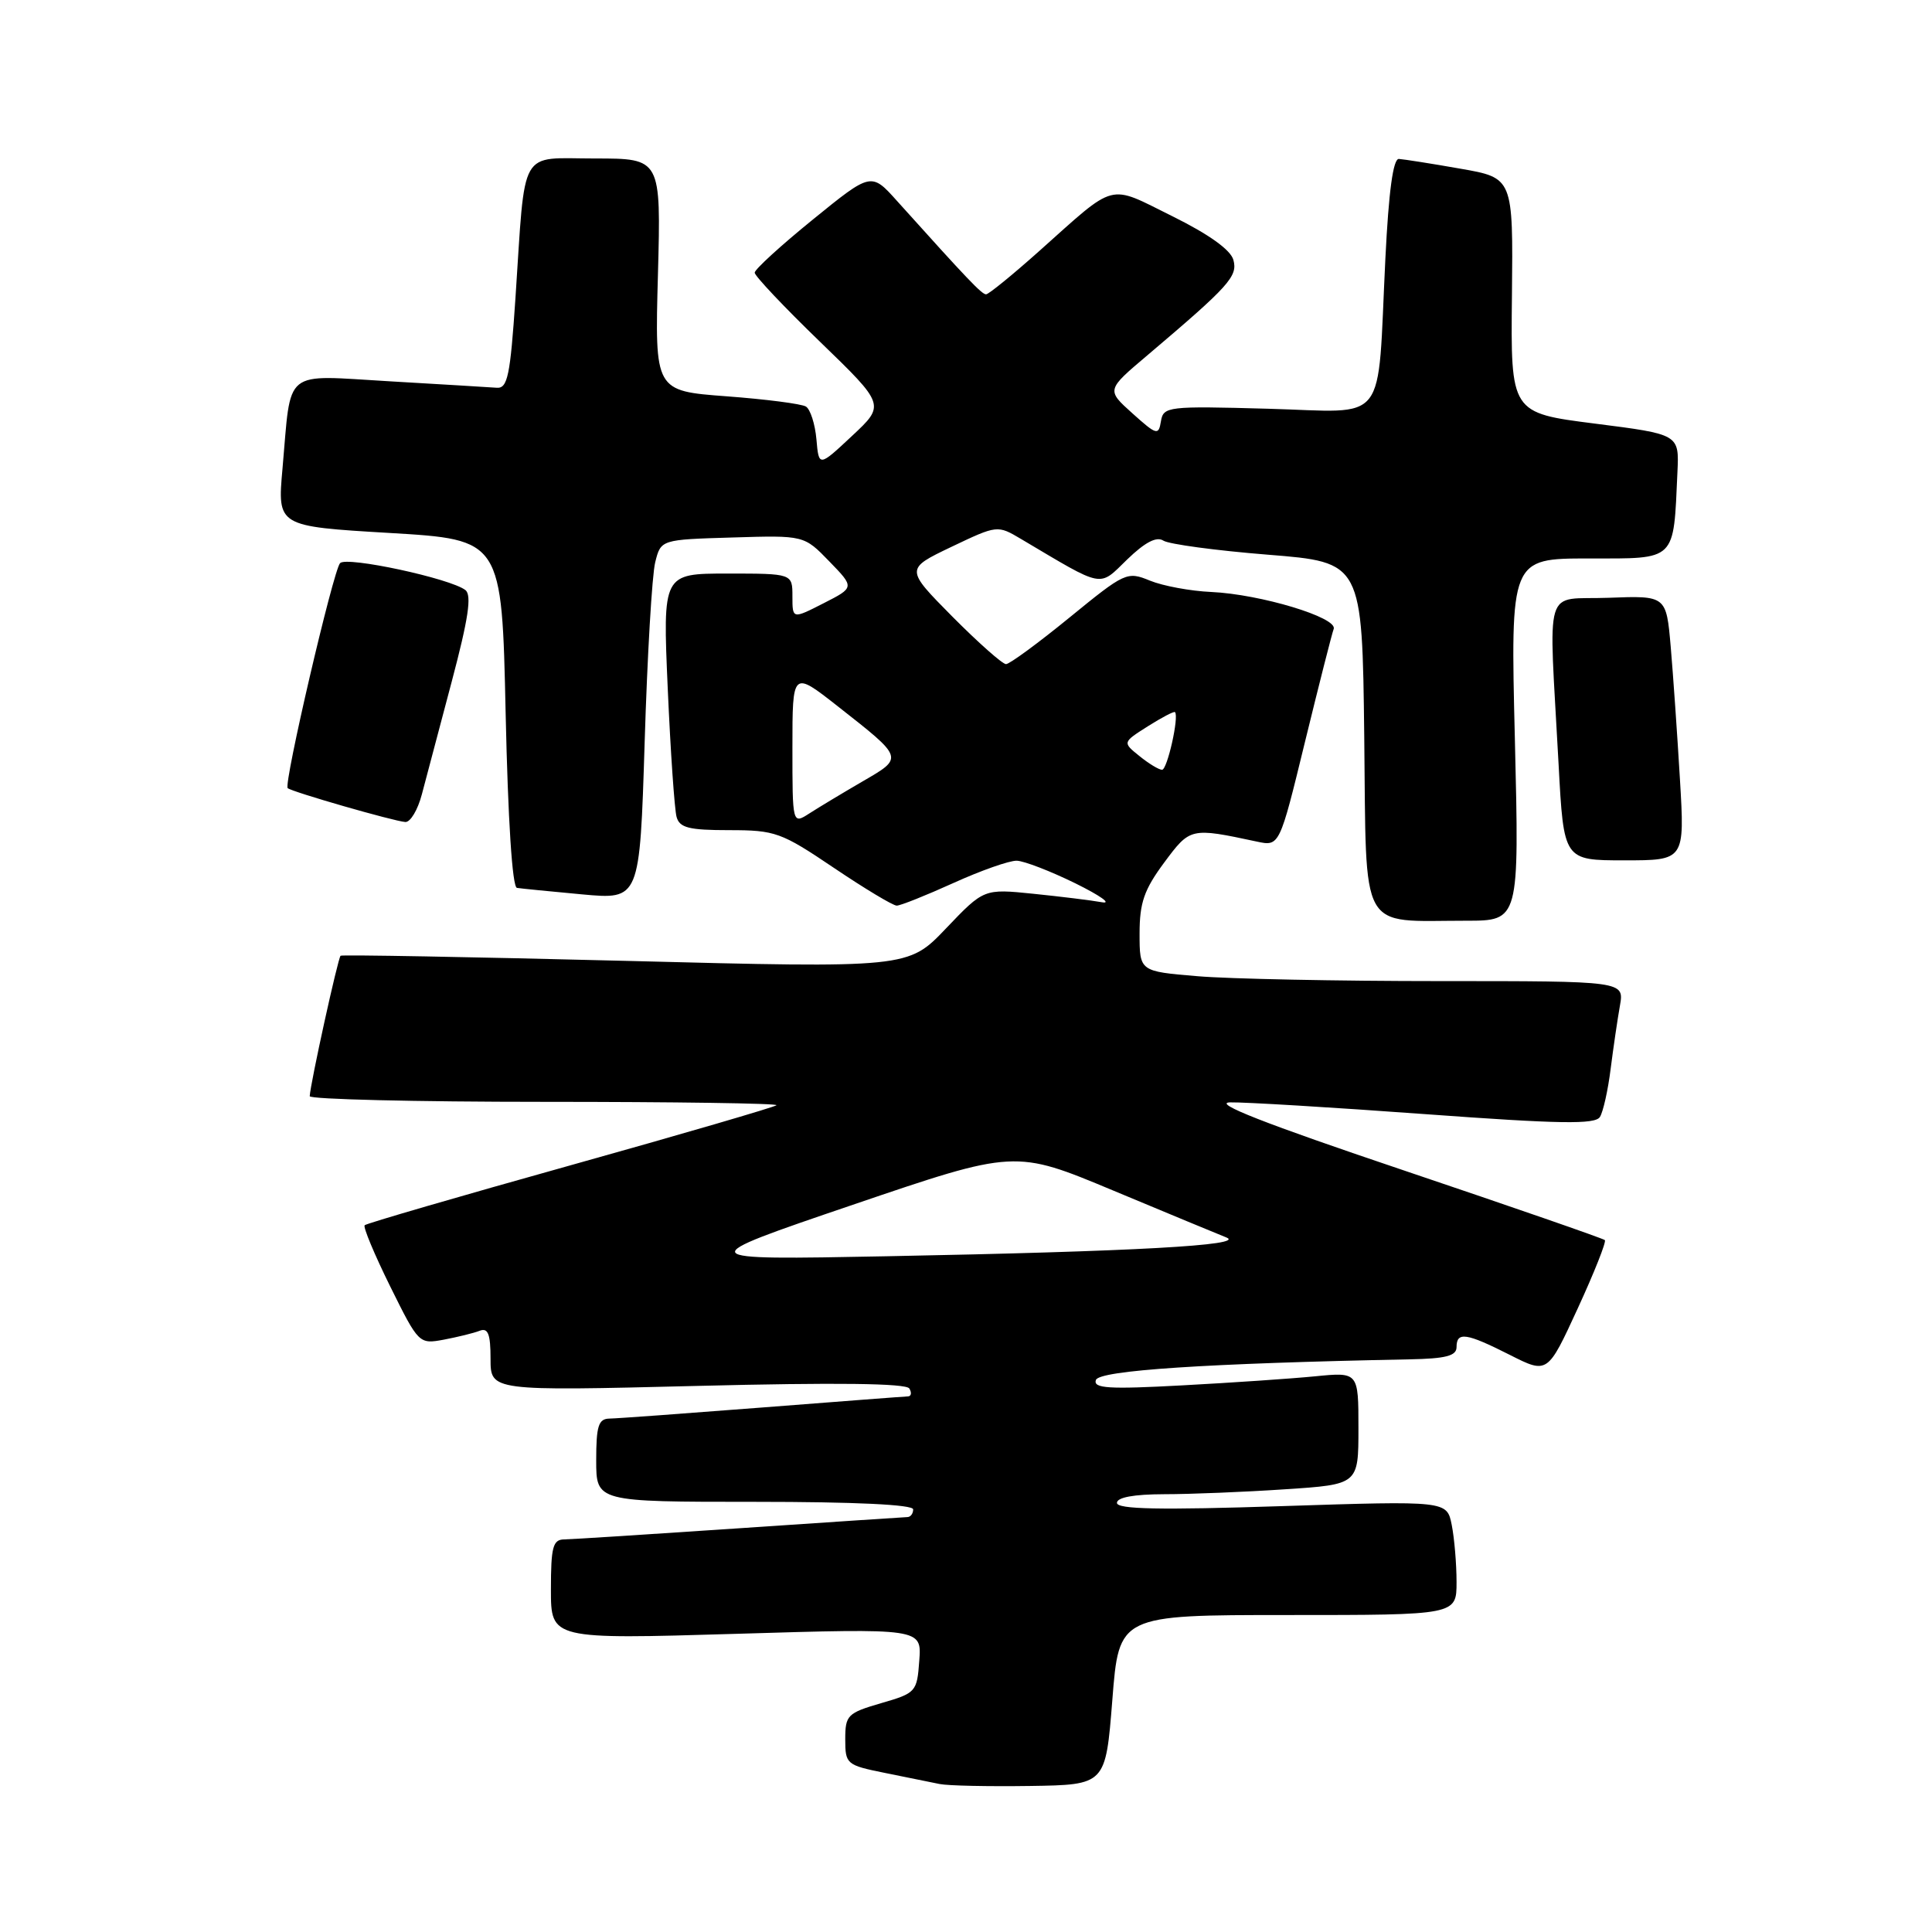 <?xml version="1.0" encoding="UTF-8" standalone="no"?>
<!DOCTYPE svg PUBLIC "-//W3C//DTD SVG 1.1//EN" "http://www.w3.org/Graphics/SVG/1.1/DTD/svg11.dtd" >
<svg xmlns="http://www.w3.org/2000/svg" xmlns:xlink="http://www.w3.org/1999/xlink" version="1.1" viewBox="0 0 256 256">
 <g >
 <path fill="currentColor"
d=" M 147.39 225.25 C 148.27 214.00 148.27 214.00 170.64 214.00 C 193.00 214.00 193.00 214.00 193.00 209.62 C 193.00 207.22 192.71 203.81 192.36 202.05 C 191.72 198.86 191.72 198.86 169.86 199.57 C 153.70 200.10 148.00 199.99 148.00 199.14 C 148.00 198.41 150.23 198.00 154.25 197.99 C 157.69 197.99 164.89 197.70 170.25 197.34 C 180.00 196.70 180.00 196.70 180.00 189.25 C 180.00 181.80 180.00 181.80 174.25 182.37 C 171.09 182.68 163.16 183.22 156.63 183.57 C 146.88 184.10 144.84 183.97 145.21 182.86 C 145.63 181.58 159.83 180.65 186.75 180.12 C 191.58 180.03 193.00 179.66 193.00 178.50 C 193.00 176.42 194.29 176.61 200.06 179.53 C 205.06 182.06 205.06 182.06 209.05 173.39 C 211.25 168.61 212.87 164.53 212.65 164.32 C 212.44 164.11 200.39 159.93 185.88 155.04 C 167.56 148.87 160.57 146.13 163.00 146.07 C 164.93 146.03 176.56 146.73 188.86 147.63 C 206.76 148.94 211.38 149.01 212.00 148.00 C 212.43 147.31 213.07 144.44 213.42 141.62 C 213.78 138.80 214.33 135.04 214.65 133.25 C 215.22 130.00 215.22 130.00 190.76 130.00 C 177.31 130.00 162.86 129.71 158.65 129.35 C 151.00 128.71 151.00 128.71 151.00 123.70 C 151.00 119.62 151.60 117.89 154.25 114.31 C 157.71 109.65 157.75 109.64 166.52 111.51 C 169.54 112.16 169.54 112.16 172.91 98.33 C 174.77 90.72 176.48 83.98 176.72 83.34 C 177.27 81.83 167.03 78.74 160.50 78.44 C 157.75 78.32 154.10 77.64 152.38 76.94 C 149.34 75.69 149.07 75.82 141.71 81.83 C 137.56 85.22 133.77 88.00 133.30 88.00 C 132.83 88.00 129.63 85.16 126.19 81.70 C 119.95 75.39 119.95 75.39 126.05 72.47 C 132.16 69.56 132.16 69.56 135.33 71.44 C 146.43 78.02 145.53 77.85 149.36 74.13 C 151.73 71.84 153.25 71.05 154.16 71.64 C 154.90 72.11 161.12 72.95 168.00 73.50 C 180.50 74.50 180.50 74.50 180.77 97.63 C 181.07 124.04 179.95 122.00 194.28 122.00 C 201.31 122.00 201.31 122.00 200.73 98.00 C 200.14 74.00 200.14 74.00 210.52 74.00 C 222.22 74.00 221.73 74.48 222.27 62.53 C 222.50 57.55 222.50 57.55 211.34 56.13 C 200.17 54.71 200.17 54.71 200.34 39.14 C 200.50 23.57 200.50 23.57 193.50 22.35 C 189.65 21.67 185.99 21.10 185.36 21.06 C 184.60 21.02 184.01 25.33 183.57 34.25 C 182.46 56.74 184.13 54.60 168.04 54.16 C 154.70 53.79 154.16 53.86 153.83 55.82 C 153.52 57.73 153.27 57.66 150.05 54.77 C 146.60 51.67 146.60 51.67 152.02 47.09 C 162.89 37.88 164.03 36.61 163.43 34.44 C 163.07 33.11 160.18 31.04 155.32 28.64 C 146.72 24.38 148.05 24.03 137.72 33.25 C 134.18 36.41 131.00 39.00 130.66 39.00 C 130.09 39.00 128.24 37.06 118.89 26.66 C 115.44 22.81 115.44 22.81 107.72 29.08 C 103.47 32.53 100.00 35.70 100.00 36.13 C 100.00 36.56 103.89 40.68 108.65 45.28 C 117.30 53.65 117.30 53.65 112.90 57.76 C 108.50 61.88 108.50 61.88 108.18 58.20 C 108.00 56.18 107.37 54.23 106.79 53.87 C 106.21 53.51 101.47 52.90 96.25 52.51 C 86.76 51.80 86.76 51.80 87.18 36.40 C 87.59 21.00 87.59 21.00 78.84 21.00 C 68.65 21.00 69.65 19.24 68.30 39.50 C 67.61 49.79 67.26 51.48 65.83 51.38 C 64.92 51.31 58.56 50.93 51.72 50.53 C 37.30 49.70 38.63 48.62 37.43 62.12 C 36.75 69.74 36.75 69.74 51.62 70.62 C 66.50 71.50 66.50 71.50 67.00 94.50 C 67.31 108.68 67.88 117.56 68.50 117.65 C 69.05 117.74 72.94 118.12 77.14 118.51 C 84.77 119.21 84.77 119.21 85.42 98.36 C 85.77 86.89 86.40 76.15 86.82 74.50 C 87.57 71.50 87.57 71.50 97.06 71.22 C 106.54 70.93 106.54 70.93 109.89 74.39 C 113.24 77.84 113.24 77.84 109.12 79.94 C 105.00 82.04 105.00 82.04 105.00 79.02 C 105.00 76.00 105.00 76.00 96.40 76.00 C 87.81 76.00 87.81 76.00 88.48 91.25 C 88.85 99.64 89.38 107.29 89.65 108.25 C 90.05 109.69 91.30 110.00 96.61 110.00 C 102.73 110.00 103.50 110.28 110.50 115.00 C 114.58 117.75 118.32 120.00 118.82 120.00 C 119.32 120.00 122.70 118.65 126.34 117.00 C 129.98 115.35 133.75 114.02 134.73 114.05 C 135.70 114.08 139.20 115.43 142.50 117.05 C 145.80 118.68 147.38 119.80 146.00 119.55 C 144.62 119.30 140.55 118.80 136.93 118.43 C 130.37 117.76 130.37 117.76 125.35 123.02 C 120.34 128.28 120.34 128.28 82.92 127.32 C 62.34 126.80 45.33 126.49 45.13 126.64 C 44.79 126.89 41.13 143.53 41.04 145.25 C 41.02 145.66 55.02 146.00 72.17 146.00 C 89.31 146.00 103.13 146.20 102.89 146.45 C 102.64 146.69 90.36 150.28 75.59 154.41 C 60.82 158.54 48.55 162.11 48.32 162.35 C 48.09 162.58 49.61 166.22 51.70 170.45 C 55.48 178.08 55.52 178.12 58.82 177.51 C 60.65 177.16 62.79 176.64 63.57 176.33 C 64.67 175.91 65.00 176.77 65.00 180.05 C 65.00 184.32 65.00 184.32 92.43 183.64 C 110.76 183.18 120.06 183.29 120.49 183.98 C 120.83 184.54 120.75 185.01 120.31 185.03 C 119.86 185.04 111.17 185.71 101.00 186.50 C 90.83 187.29 81.71 187.96 80.75 187.97 C 79.30 188.00 79.00 188.94 79.00 193.50 C 79.00 199.00 79.00 199.00 100.00 199.00 C 113.33 199.00 121.00 199.37 121.00 200.00 C 121.00 200.55 120.66 201.01 120.25 201.02 C 119.84 201.03 109.83 201.70 98.00 202.50 C 86.17 203.30 75.71 203.97 74.75 203.98 C 73.26 204.00 73.00 204.99 73.00 210.61 C 73.00 217.22 73.00 217.22 97.56 216.49 C 122.13 215.75 122.13 215.75 121.81 220.03 C 121.51 224.19 121.38 224.34 116.75 225.68 C 112.29 226.98 112.00 227.27 112.00 230.46 C 112.00 233.76 112.16 233.89 117.25 234.92 C 120.14 235.50 123.40 236.16 124.50 236.39 C 125.60 236.62 131.00 236.73 136.50 236.65 C 146.50 236.50 146.50 236.50 147.39 225.25 Z  M 222.60 103.25 C 222.25 97.34 221.70 89.44 221.38 85.71 C 220.79 78.92 220.79 78.92 213.14 79.21 C 204.39 79.54 205.21 76.83 206.52 101.25 C 207.20 114.00 207.20 114.00 215.22 114.00 C 223.24 114.00 223.24 114.00 222.60 103.25 Z  M 55.90 105.25 C 56.45 103.19 58.22 96.46 59.86 90.30 C 62.07 81.96 62.53 78.87 61.67 78.19 C 59.70 76.65 45.91 73.68 45.06 74.62 C 44.14 75.65 37.56 103.90 38.12 104.43 C 38.64 104.92 52.20 108.82 53.71 108.92 C 54.38 108.96 55.36 107.31 55.90 105.25 Z  M 113.00 159.64 C 134.50 152.32 134.50 152.32 147.50 157.75 C 154.65 160.74 161.40 163.53 162.50 163.97 C 165.15 165.01 150.28 165.83 117.50 166.46 C 91.50 166.96 91.50 166.96 113.00 159.64 Z  M 105.00 99.05 C 105.00 88.87 105.00 88.87 111.00 93.58 C 119.82 100.51 119.77 100.36 114.28 103.55 C 111.65 105.08 108.49 106.98 107.25 107.78 C 105.00 109.23 105.00 109.23 105.00 99.05 Z  M 150.98 100.18 C 148.73 98.37 148.73 98.37 152.09 96.24 C 153.94 95.07 155.56 94.22 155.69 94.36 C 156.26 94.93 154.67 102.00 153.98 102.00 C 153.56 102.00 152.21 101.18 150.98 100.18 Z "/>
</g>
</svg>